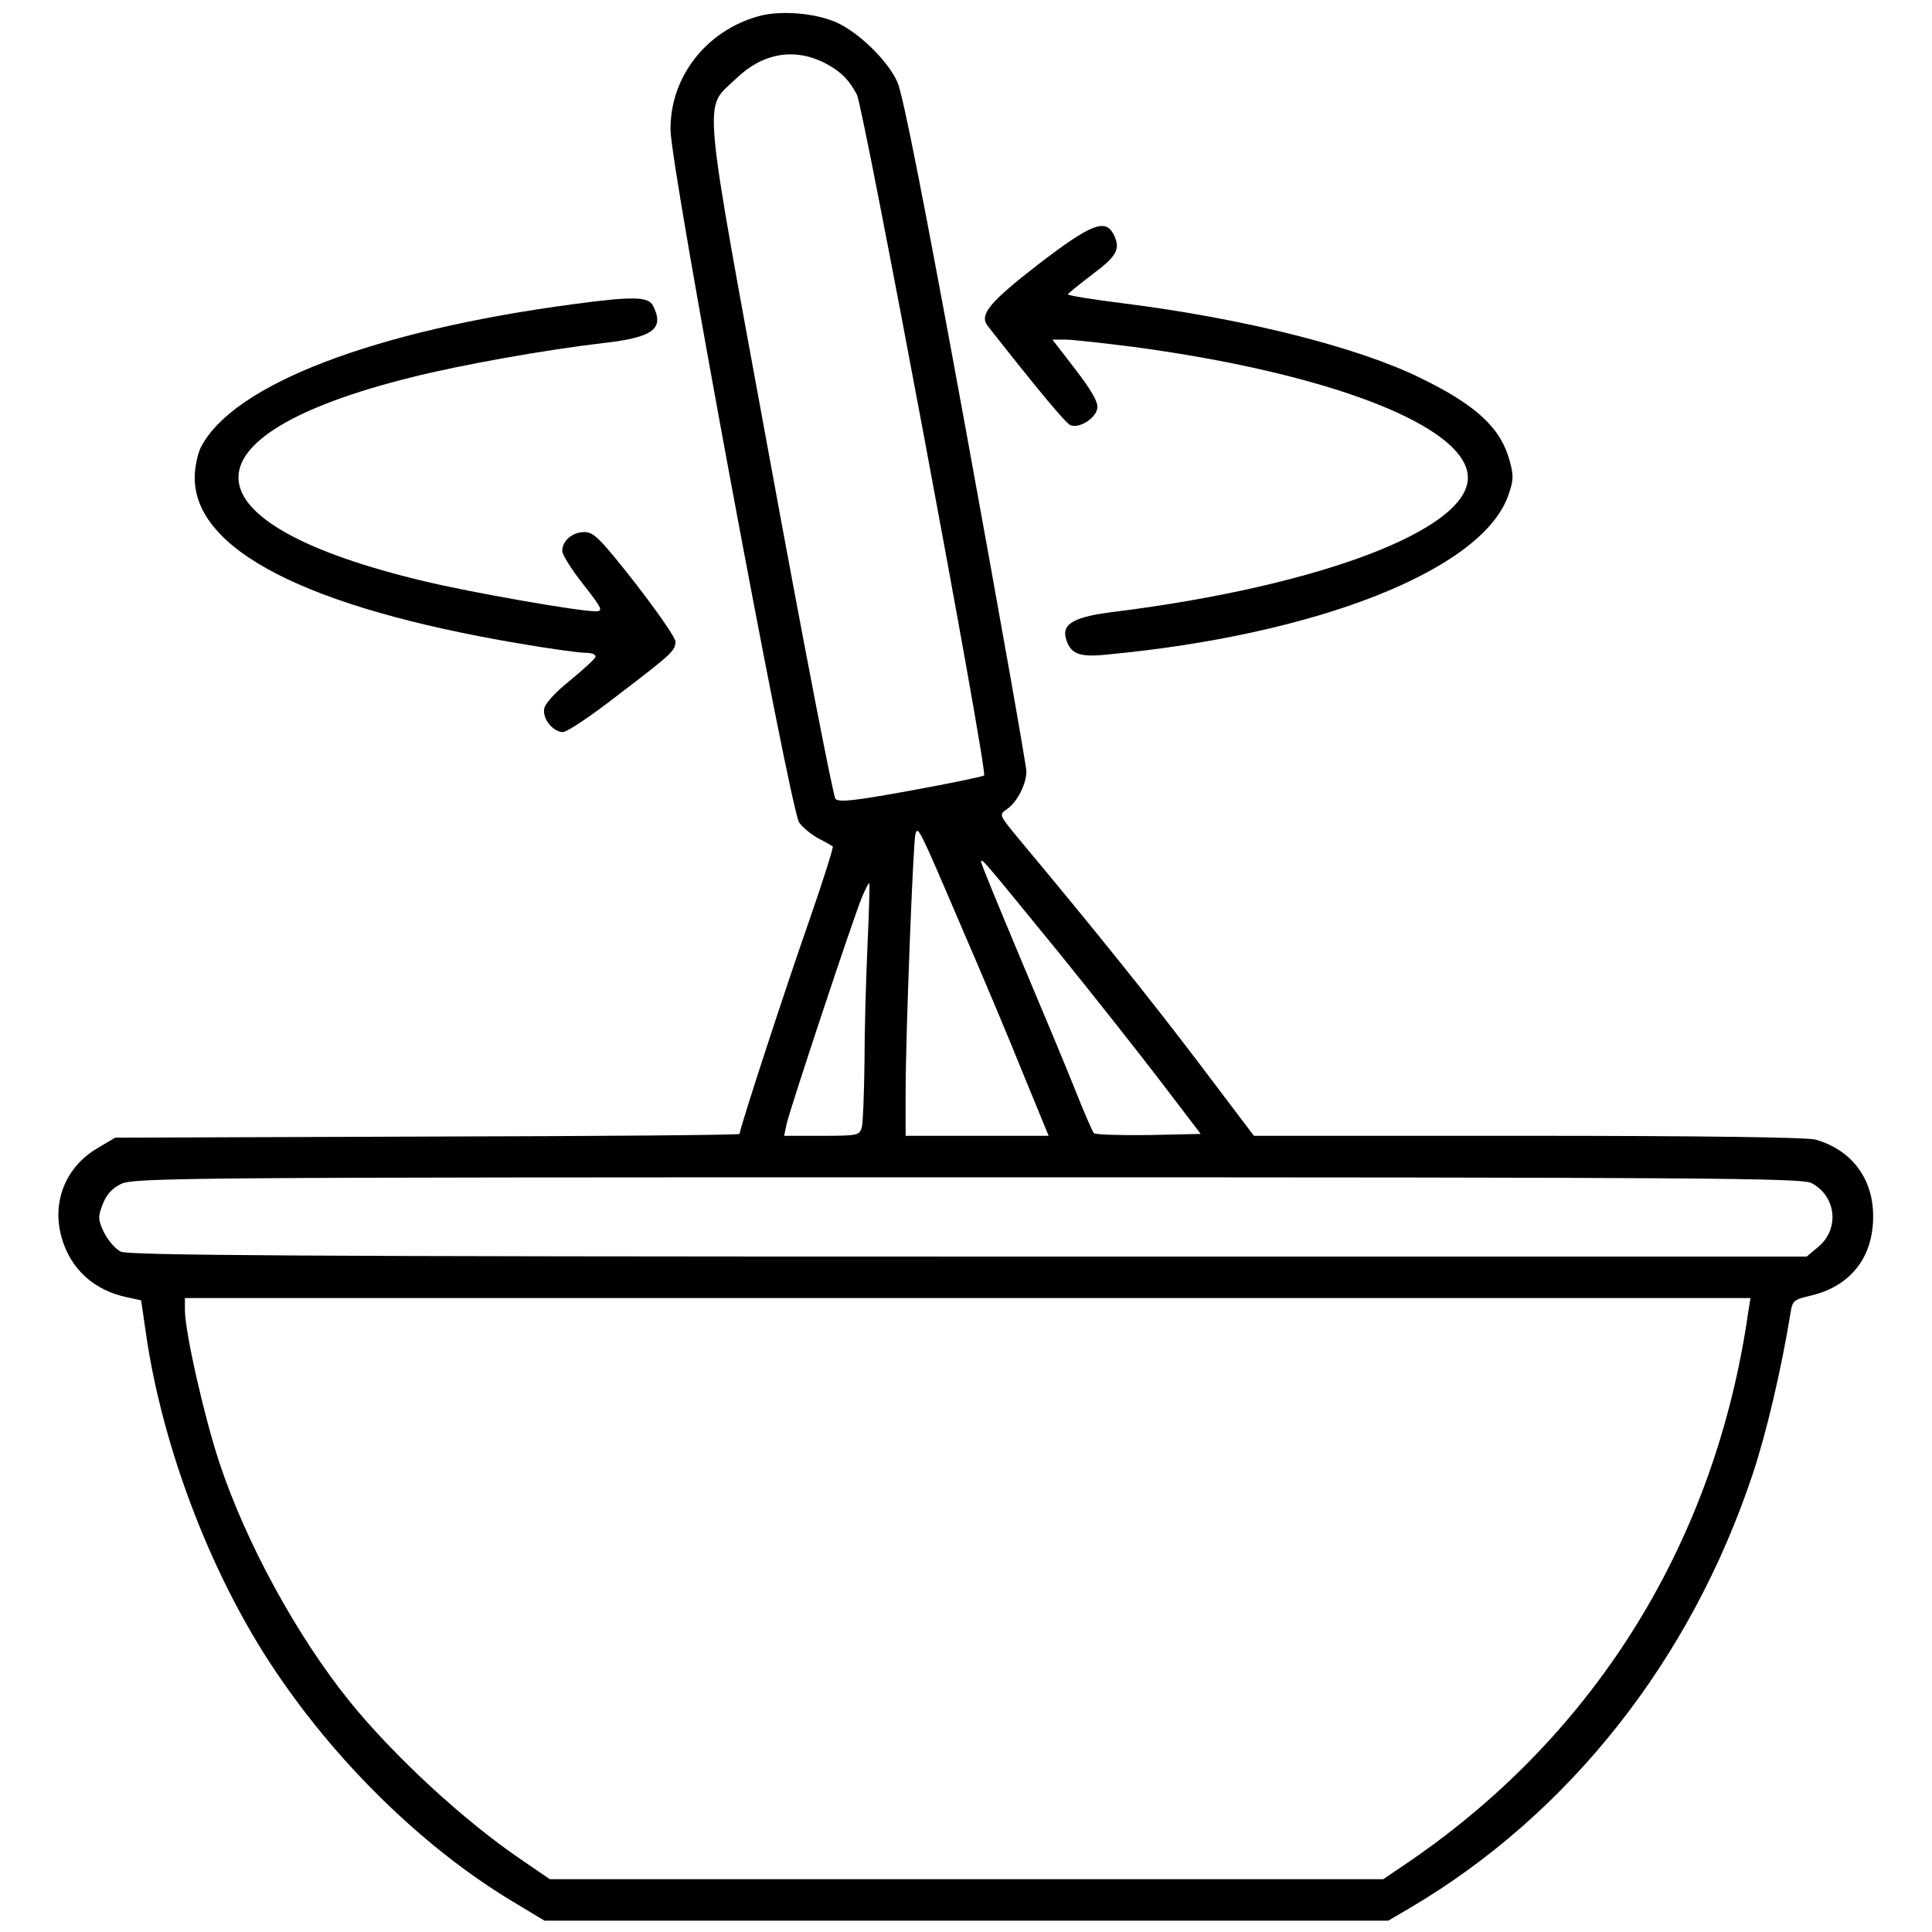 <?xml version="1.0" standalone="no"?>
<!DOCTYPE svg PUBLIC "-//W3C//DTD SVG 20010904//EN"
 "http://www.w3.org/TR/2001/REC-SVG-20010904/DTD/svg10.dtd">
<svg version="1.0" xmlns="http://www.w3.org/2000/svg"
 width="512pt" height="512pt" viewBox="0 0 512 512"
 preserveAspectRatio="xMidYMid meet">

<g transform="translate(0,512) scale(0.1,-0.1)"
fill="#000000" stroke="none">
<path d="M2010 5077 c-140 -39 -235 -163 -233 -302 1 -103 317 -1802 341
-1835 10 -14 33 -32 51 -42 18 -9 35 -19 38 -21 2 -3 -27 -95 -65 -204 -59
-168 -182 -544 -182 -558 0 -3 -372 -6 -827 -7 l-828 -3 -47 -28 c-85 -50
-122 -144 -94 -239 24 -82 86 -138 173 -156 l37 -8 13 -89 c42 -292 166 -623
328 -871 166 -255 403 -489 645 -634 l83 -50 1118 0 1118 0 58 34 c422 249
744 657 908 1150 37 111 76 279 100 426 5 33 8 36 56 47 103 25 163 101 163
208 1 101 -57 178 -153 205 -23 6 -306 10 -762 10 l-726 0 -146 193 c-126 166
-270 346 -478 595 -52 63 -52 63 -30 78 27 19 51 66 51 100 0 15 -72 421 -160
903 -111 607 -167 891 -182 924 -26 57 -102 131 -162 158 -58 25 -149 32 -206
16z m174 -123 c44 -23 65 -44 87 -85 18 -37 347 -1794 337 -1804 -3 -3 -90
-21 -194 -40 -148 -27 -191 -32 -200 -22 -6 7 -84 409 -173 895 -184 1002
-177 930 -91 1013 70 68 153 83 234 43z m362 -2286 c53 -122 127 -298 164
-390 l69 -168 -190 0 -189 0 0 118 c0 147 20 662 26 682 7 21 8 20 120 -242z
m262 -75 c89 -110 210 -263 268 -339 l106 -139 -138 -3 c-75 -1 -141 1 -145 5
-4 4 -26 55 -49 113 -23 58 -89 216 -146 351 -57 136 -104 250 -104 255 1 11
3 8 208 -243z m-509 22 c-4 -88 -8 -227 -8 -310 -1 -82 -4 -160 -7 -172 -6
-22 -11 -23 -106 -23 l-100 0 7 33 c9 39 177 547 200 601 9 21 17 37 19 35 1
-2 -1 -76 -5 -164z m2501 -630 c66 -34 76 -121 19 -169 l-31 -26 -2221 0
c-1751 0 -2227 3 -2247 13 -14 7 -33 29 -44 50 -16 34 -17 42 -4 75 9 25 25
43 48 54 33 17 161 18 2243 18 1954 0 2211 -2 2237 -15z m-167 -342 c-86 -603
-400 -1113 -892 -1452 l-75 -51 -1104 0 -1105 0 -76 52 c-153 104 -339 276
-456 421 -139 173 -274 420 -344 632 -40 121 -91 346 -91 404 l0 31 2074 0
2075 0 -6 -37z"/>
<path d="M2751 4419 c-129 -100 -156 -133 -134 -162 124 -158 207 -259 220
-264 24 -9 67 19 71 45 3 16 -16 48 -58 103 l-61 79 34 0 c19 0 99 -9 178 -19
526 -70 889 -212 889 -347 0 -138 -393 -287 -934 -355 -109 -13 -143 -32 -131
-72 12 -40 35 -49 105 -42 559 52 993 223 1066 419 15 42 16 54 5 94 -23 87
-88 148 -236 220 -166 82 -469 158 -787 198 -82 10 -148 21 -148 24 1 3 30 26
65 53 66 49 76 68 55 108 -22 40 -61 24 -199 -82z"/>
<path d="M1520 4314 c-527 -70 -900 -212 -987 -378 -9 -17 -17 -54 -17 -81 -1
-192 297 -345 858 -440 81 -14 161 -25 178 -25 17 0 28 -5 26 -11 -2 -6 -33
-34 -68 -63 -39 -31 -66 -61 -68 -75 -4 -27 24 -61 50 -61 11 0 75 43 143 96
147 112 155 120 155 144 0 10 -48 79 -106 154 -92 117 -110 136 -135 136 -32
0 -59 -23 -59 -50 0 -10 25 -50 56 -89 51 -65 53 -71 32 -71 -45 0 -331 50
-455 80 -642 153 -656 385 -33 540 131 33 355 73 510 91 132 15 162 38 130
100 -13 23 -54 24 -210 3z"/>
</g>
</svg>
